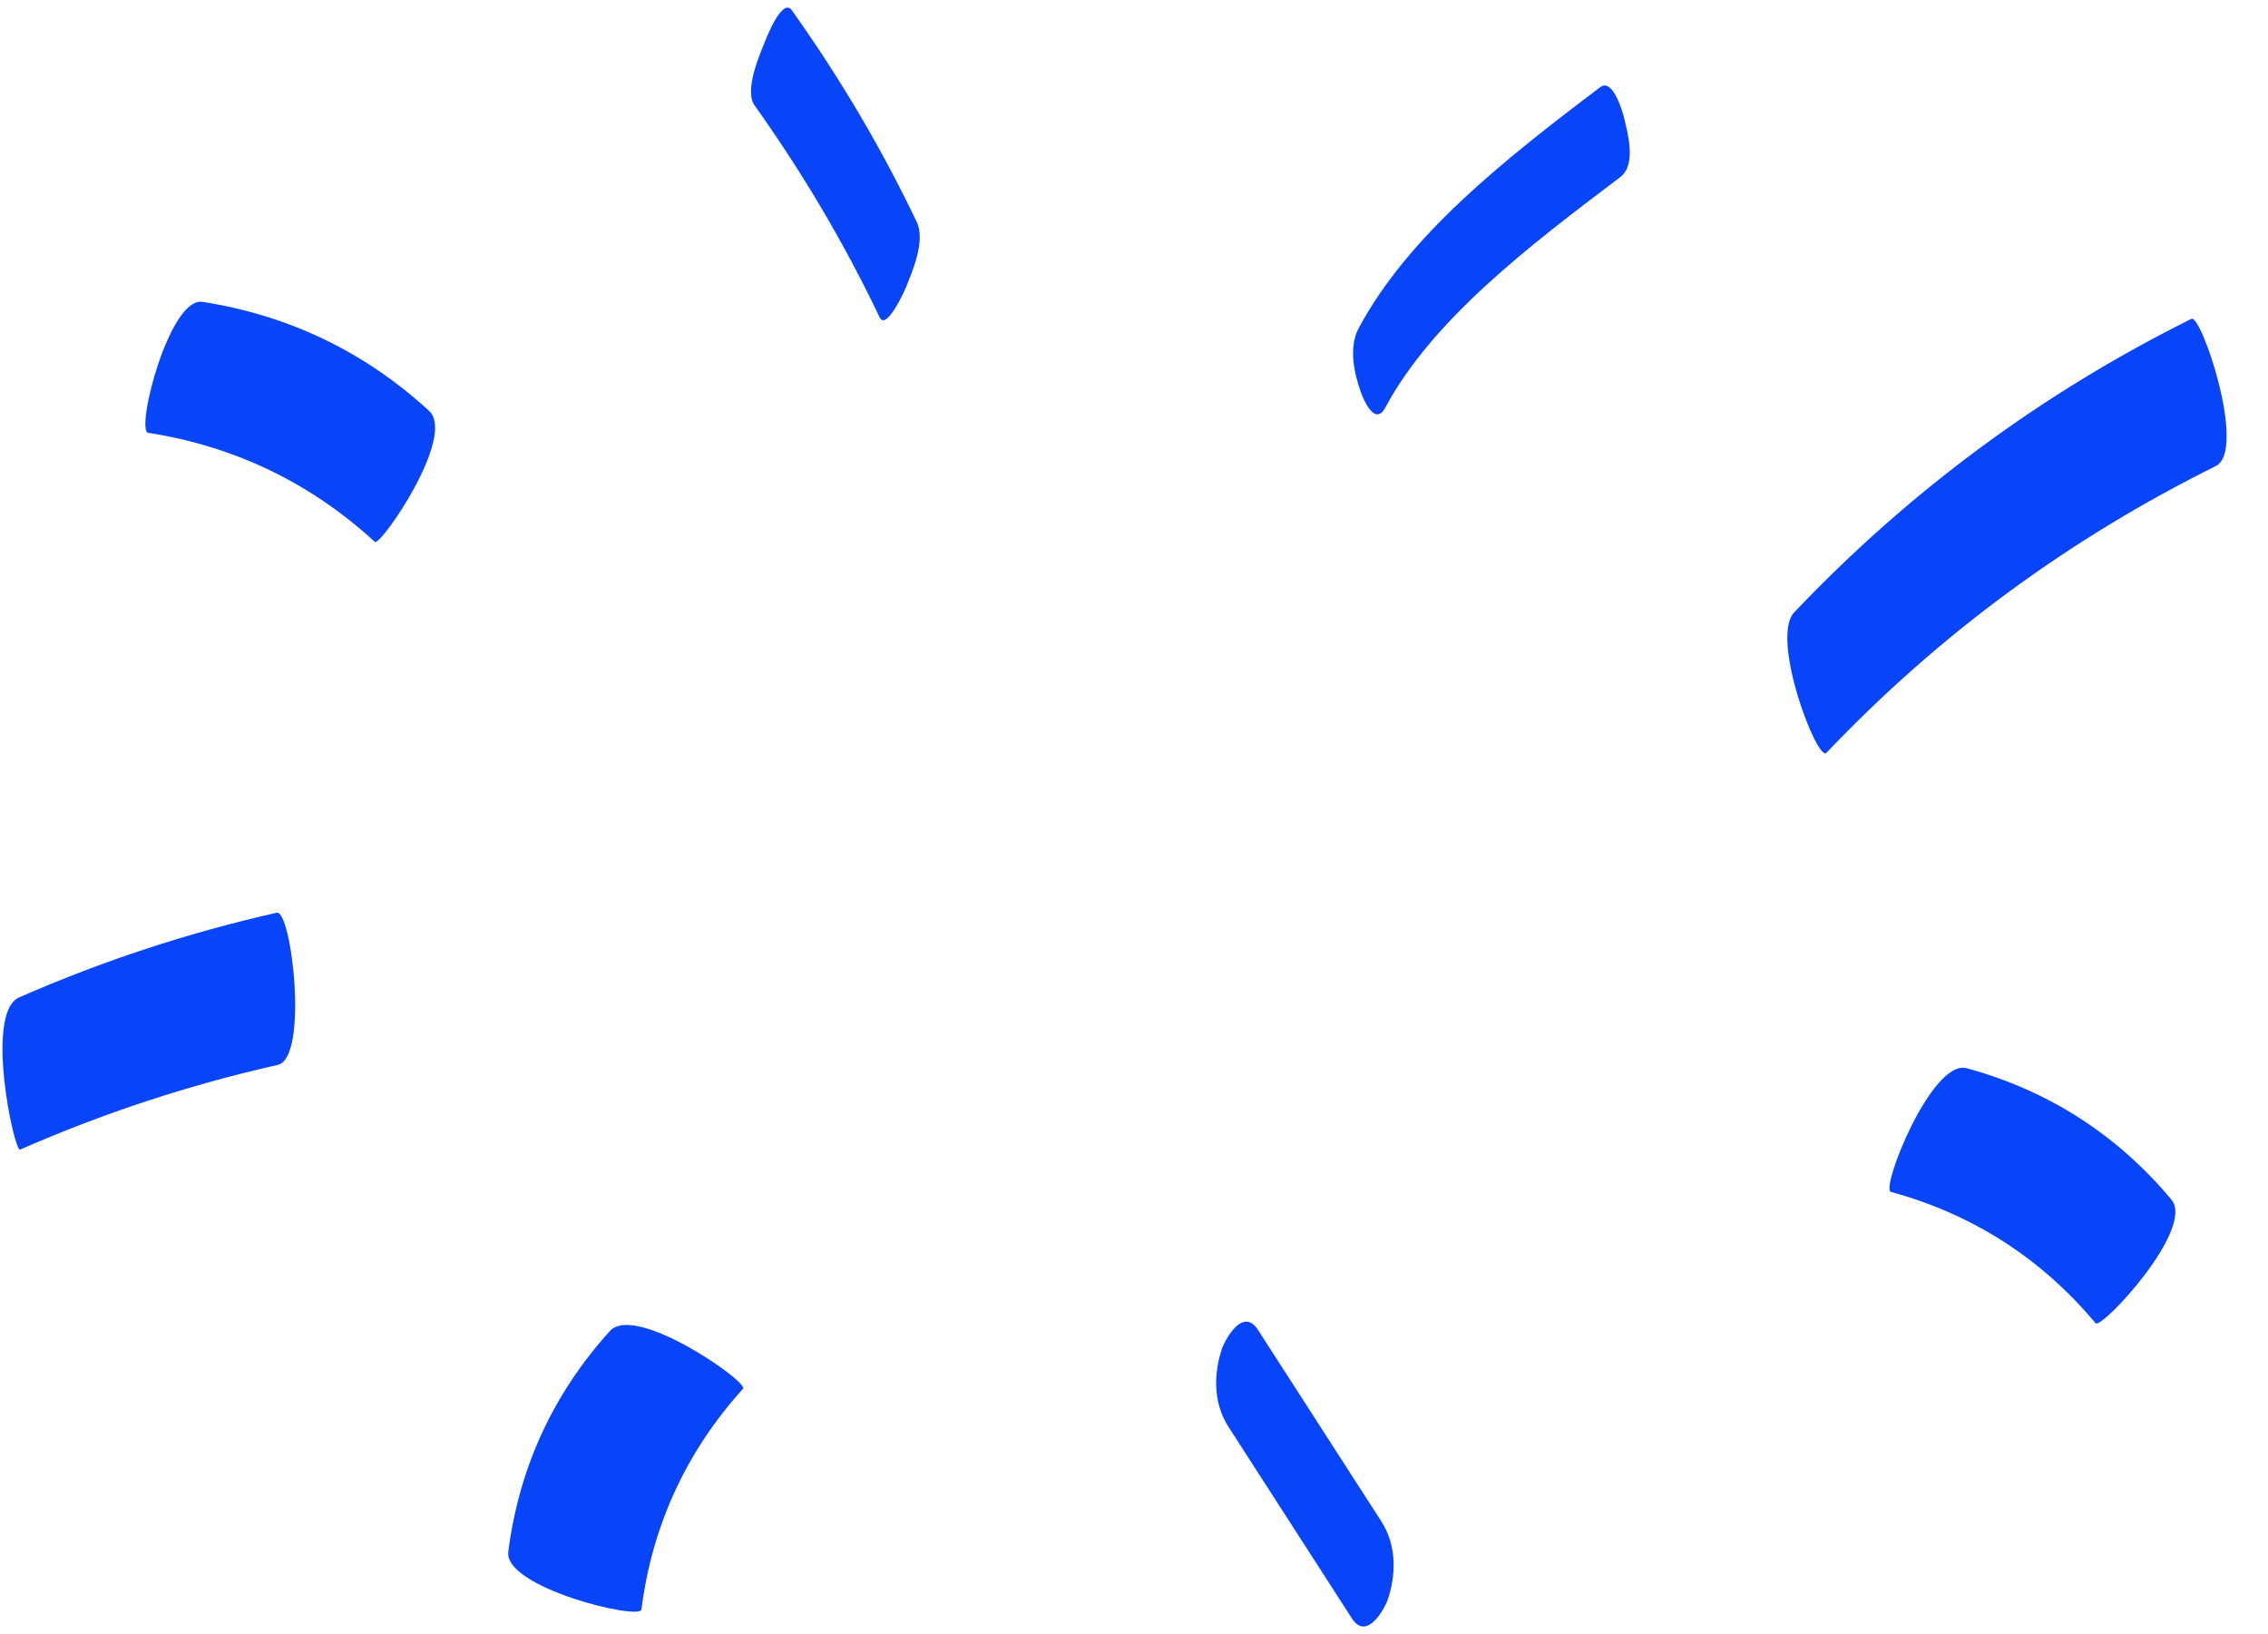 <svg viewBox="0 0 404 291" fill="none" xmlns="http://www.w3.org/2000/svg">
<path fill-rule="evenodd" clip-rule="evenodd" d="M240.791 288.226C243.592 292.565 246.817 286.042 247.164 285.037C248.63 280.755 248.932 275.429 246.044 270.954C238.728 259.598 231.408 248.242 224.093 236.884C221.292 232.545 218.067 239.068 217.72 240.075C216.253 244.358 215.956 249.684 218.84 254.159C226.155 265.514 233.475 276.87 240.791 288.226Z" fill="#0945f8"/>
<path fill-rule="evenodd" clip-rule="evenodd" d="M386.786 213.657C377.134 202.102 364.864 194.23 350.334 190.27C344.109 188.577 334.91 211.775 336.838 212.299C351.361 216.258 363.632 224.127 373.287 235.685C374.291 236.887 391.122 218.845 386.786 213.657Z" fill="#0945f8"/>
<path fill-rule="evenodd" clip-rule="evenodd" d="M108.649 237.067C98.539 248.226 92.445 261.461 90.544 276.388C89.733 282.783 114.005 288.657 114.256 286.677C116.158 271.756 122.249 258.52 132.359 247.358C133.411 246.198 113.186 232.055 108.649 237.067Z" fill="#0945f8"/>
<path fill-rule="evenodd" clip-rule="evenodd" d="M325.347 134.088C345.412 112.977 368.538 96.008 394.708 83.008C400.294 80.236 392.141 55.907 390.354 56.795C363.648 70.059 340.054 87.55 319.608 109.064C315.251 113.648 323.721 135.797 325.347 134.088Z" fill="#0945f8"/>
<path fill-rule="evenodd" clip-rule="evenodd" d="M246.755 72.611C255.158 56.988 271.984 44.105 288.611 31.552C291.587 29.307 289.876 23.492 289.308 21.024C289.122 20.22 287.357 13.785 285.051 15.526C267.579 28.715 250.846 42.042 242.038 58.42C240.154 61.919 241.248 66.632 242.463 70.004C242.895 71.214 244.935 75.988 246.755 72.611Z" fill="#0945f8"/>
<path fill-rule="evenodd" clip-rule="evenodd" d="M136.332 7.225C135.395 9.573 132.5 16.087 134.421 18.783C143.029 30.861 150.452 43.446 156.691 56.526C157.89 59.039 161.232 51.568 161.407 51.128C162.555 48.261 164.885 42.856 163.315 39.569C157.077 26.487 149.653 13.904 141.048 1.826C139.395 -0.491 136.613 6.521 136.332 7.225Z" fill="#0945f8"/>
<path fill-rule="evenodd" clip-rule="evenodd" d="M76.434 73.184C65.004 62.682 51.452 56.161 36.074 53.767C30.152 52.842 24.073 76.732 26.402 77.094C41.784 79.487 55.335 86.01 66.768 96.514C67.738 97.403 81.368 77.717 76.434 73.184Z" fill="#0945f8"/>
<path fill-rule="evenodd" clip-rule="evenodd" d="M49.298 162.572C33.504 166.136 18.243 171.15 3.397 177.66C-2.801 180.382 2.529 205.223 3.583 204.762C18.43 198.249 33.688 193.235 49.481 189.674C55.03 188.421 51.944 161.975 49.298 162.572Z" fill="#0945f8"/>
</svg>

